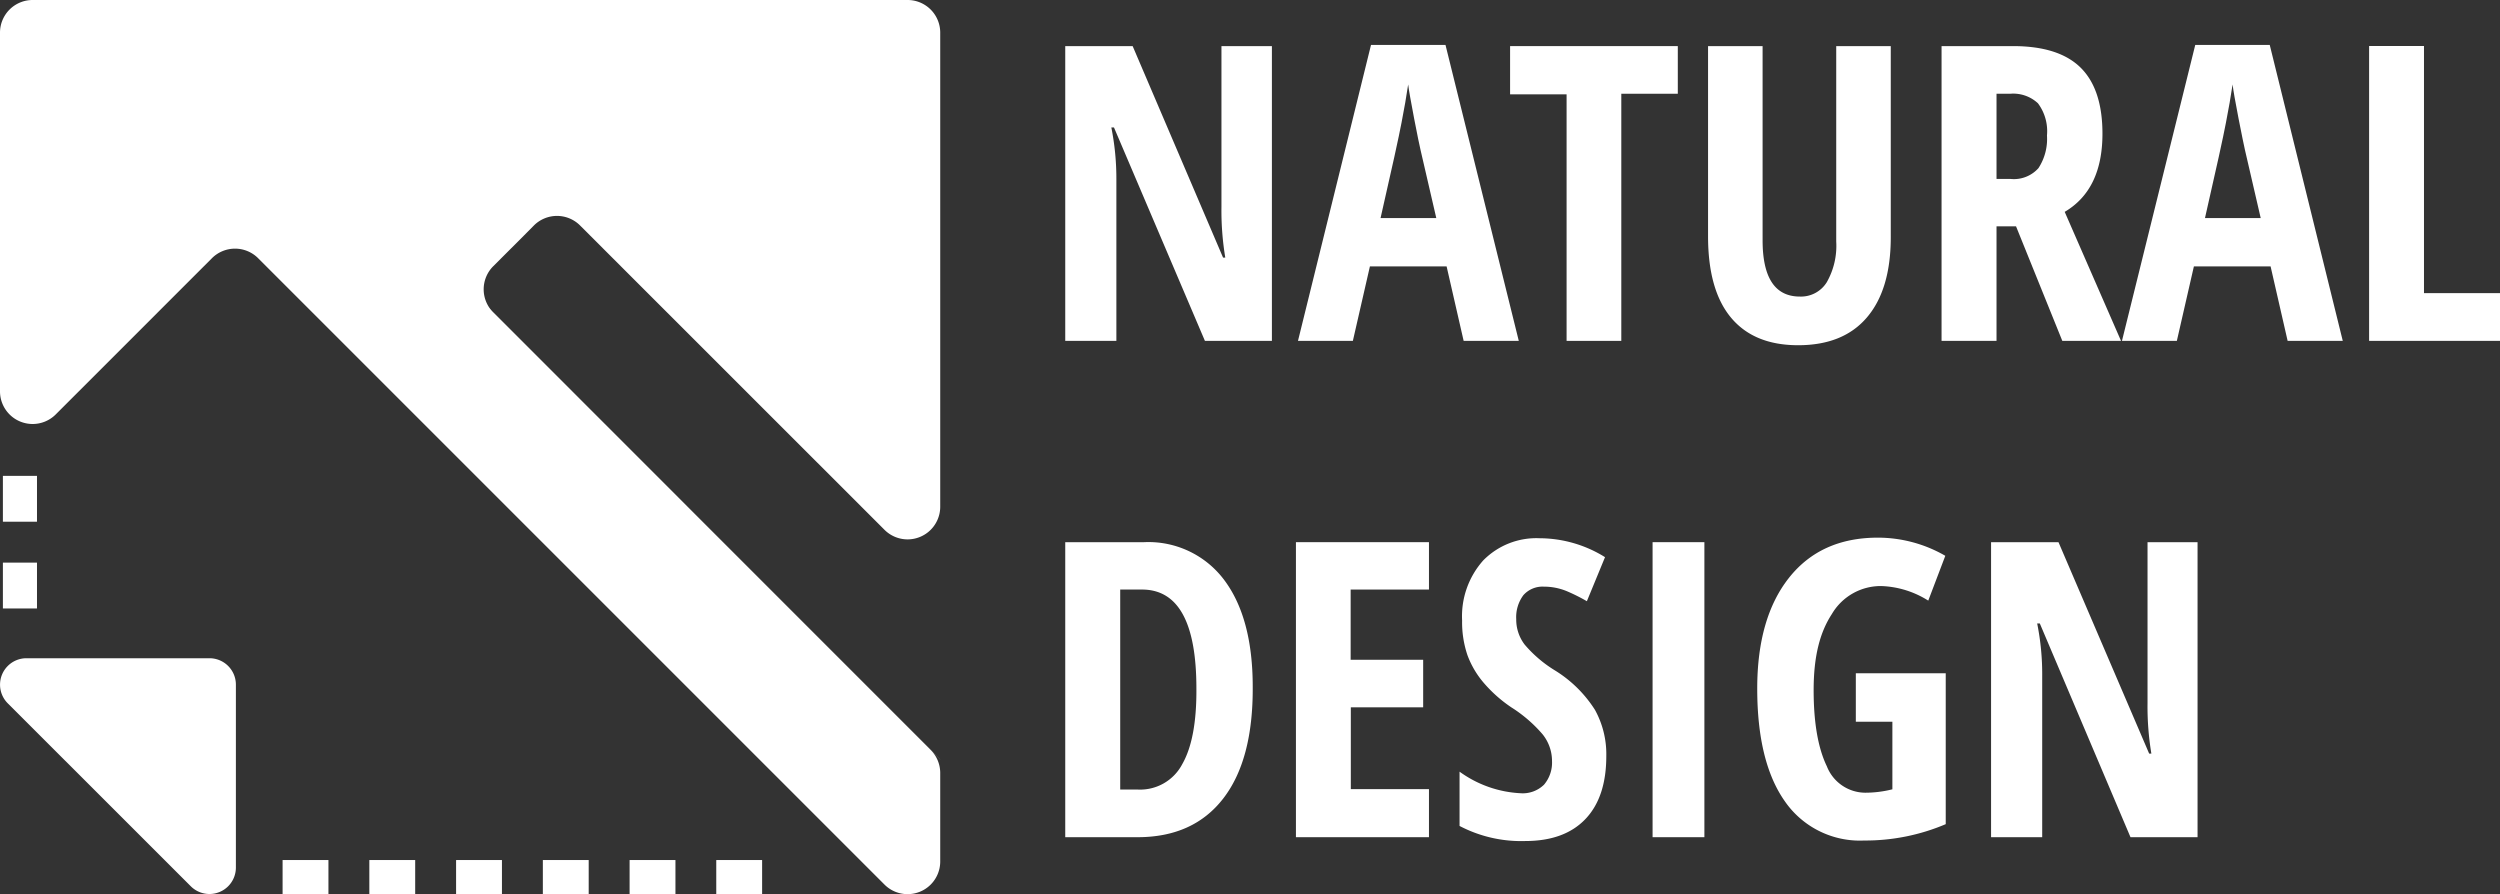 <svg xmlns="http://www.w3.org/2000/svg" viewBox="0 0 293.36 104.92"><rect x="0" y="0" width="293.36" height="104.92" fill="#333333" stroke="none"/><defs><style>.cls-1{fill:#fff;}</style></defs><title>資產 4</title><g id="圖層_2" data-name="圖層 2"><g id="圖層_1-2" data-name="圖層 1"><path class="cls-1" d="M143.33,5.41v18.9a33.74,33.74,0,0,0,.45,5.92h-.26L132.91,5.41H125V40h6V21.11a30.71,30.71,0,0,0-.59-6.15h.31L141.39,40h7.86V5.41Z"/><path class="cls-1" d="M169.62,5.27h-8.74L152.31,40h6.44l2-8.74h9l2,8.74h6.47ZM162,25.59q2-8.74,2.46-11.19c.32-1.63.58-3.13.78-4.49.08.67.32,2,.7,4s.64,3.19.75,3.68l1.85,8Z"/><path class="cls-1" d="M177.2,5.41v5.66h6.63V40h6.42v-29h6.63V5.41Z"/><path class="cls-1" d="M215.47,5.41V28.34a8.64,8.64,0,0,1-1.11,4.78,3.56,3.56,0,0,1-3.15,1.68q-4.38,0-4.38-6.6V5.41h-6.4V27.72q0,6.33,2.7,9.56T211,40.51c3.52,0,6.21-1.08,8.07-3.26s2.8-5.31,2.8-9.43V5.41Z"/><path class="cls-1" d="M242.28,24.86q4.43-2.61,4.43-9.17,0-5.21-2.55-7.74t-7.9-2.54h-8.43V40h6.45V26.56h2.29L242,40h6.89Zm-3.08-5.13A3.87,3.87,0,0,1,235.93,21h-1.65V11h1.61a4.26,4.26,0,0,1,3.25,1.12,5.47,5.47,0,0,1,1.06,3.78A6.26,6.26,0,0,1,239.2,19.73Z"/><path class="cls-1" d="M266.34,5.27H257.6L249,40h6.44l2-8.74h9l2,8.74h6.47Zm-7.6,20.32q2-8.74,2.46-11.19c.32-1.63.58-3.13.78-4.49.08.67.31,2,.7,4s.64,3.19.75,3.68l1.85,8Z"/><path class="cls-1" d="M284.44,34.4v-29H278V40h15.37V34.4Z"/><path class="cls-1" d="M143.67,68.08a11.1,11.1,0,0,0-9.41-4.46H125V98.24h8.48q6.55,0,10.06-4.54T147,80.6Q147,72.54,143.67,68.08Zm-4.93,21.57a5.58,5.58,0,0,1-5.21,3h-2.08V69.18H134q6.39,0,6.39,11.61C140.42,84.73,139.86,87.69,138.74,89.65Z"/><path class="cls-1" d="M167.68,69.18V63.62H152.07V98.24h15.61V92.6h-9.17V83H167V77.42h-8.51V69.18Z"/><path class="cls-1" d="M187.16,83.3a14.65,14.65,0,0,0-4.73-4.65,14.75,14.75,0,0,1-3.51-3,4.83,4.83,0,0,1-1-3,4.32,4.32,0,0,1,.84-2.81,3,3,0,0,1,2.41-1,7,7,0,0,1,2.66.52,21.13,21.13,0,0,1,2.38,1.19l2.13-5.17a14.59,14.59,0,0,0-7.65-2.22,8.74,8.74,0,0,0-6.64,2.6,9.84,9.84,0,0,0-2.48,7.06,12,12,0,0,0,.63,4.07A10.62,10.62,0,0,0,174,80,16.06,16.06,0,0,0,177.34,83,16.29,16.29,0,0,1,181,86.15a5,5,0,0,1,1.12,3.16,4,4,0,0,1-.94,2.77,3.58,3.58,0,0,1-2.78,1,13.3,13.3,0,0,1-7.13-2.53v6.37a15.57,15.57,0,0,0,7.7,1.77q4.61,0,7.07-2.58t2.45-7.43A10.76,10.76,0,0,0,187.16,83.3Z"/><path class="cls-1" d="M193.92,63.62V98.24H200V63.62Z"/><path class="cls-1" d="M217.77,79v5.69h4.29v7.93a13.07,13.07,0,0,1-3.18.4,4.87,4.87,0,0,1-4.51-3.1c-1-2.07-1.55-5-1.55-8.93s.71-6.75,2.14-8.94a6.65,6.65,0,0,1,5.82-3.28,11,11,0,0,1,5.49,1.71l2-5.26a15.84,15.84,0,0,0-7.91-2.13q-6.7,0-10.43,4.71t-3.73,13q0,8.64,3.25,13.24a10.71,10.71,0,0,0,9.3,4.59,24.13,24.13,0,0,0,9.57-1.92V79Z"/><path class="cls-1" d="M252,63.62V82.51a33.66,33.66,0,0,0,.45,5.92h-.26L241.55,63.62h-7.91V98.24h6V79.32a30,30,0,0,0-.59-6.16h.31L250,98.24h7.87V63.62Z"/><path class="cls-1" d="M61.53,27.59l-3.65,3.65a3.83,3.83,0,0,0,0,5.42L109.21,88a3.83,3.83,0,0,1,1.12,2.71v10.38a3.83,3.83,0,0,1-6.54,2.71L30.29,30.3a3.83,3.83,0,0,0-5.42,0L6.54,48.63A3.83,3.83,0,0,1,0,45.92V3.83A3.83,3.83,0,0,1,3.83,0H106.5a3.83,3.83,0,0,1,3.83,3.83V59.46a3.83,3.83,0,0,1-6.54,2.71L68.07,26.46a3.83,3.83,0,0,0-5.42,0Z"/><polygon class="cls-1" points="55.17 33.95 110.33 89.12 110.33 89.13 55.15 33.96 55.17 33.95"/><path class="cls-1" d="M27.68,101.82V80.34a3.1,3.1,0,0,0-3.1-3.1H3.1A3.1,3.1,0,0,0,.91,82.53L22.39,104A3.1,3.1,0,0,0,27.68,101.82Z"/><rect class="cls-1" x="0.34" y="55.84" width="4" height="5.38"/><rect class="cls-1" x="0.34" y="66.02" width="4" height="5.38"/><rect class="cls-1" x="43.34" y="100.92" width="5.38" height="4"/><rect class="cls-1" x="53.52" y="100.92" width="5.38" height="4"/><rect class="cls-1" x="63.7" y="100.92" width="5.38" height="4"/><rect class="cls-1" x="73.88" y="100.92" width="5.38" height="4"/><rect class="cls-1" x="84.05" y="100.92" width="5.38" height="4"/><rect class="cls-1" x="33.16" y="100.92" width="5.38" height="4"/></g></g></svg>